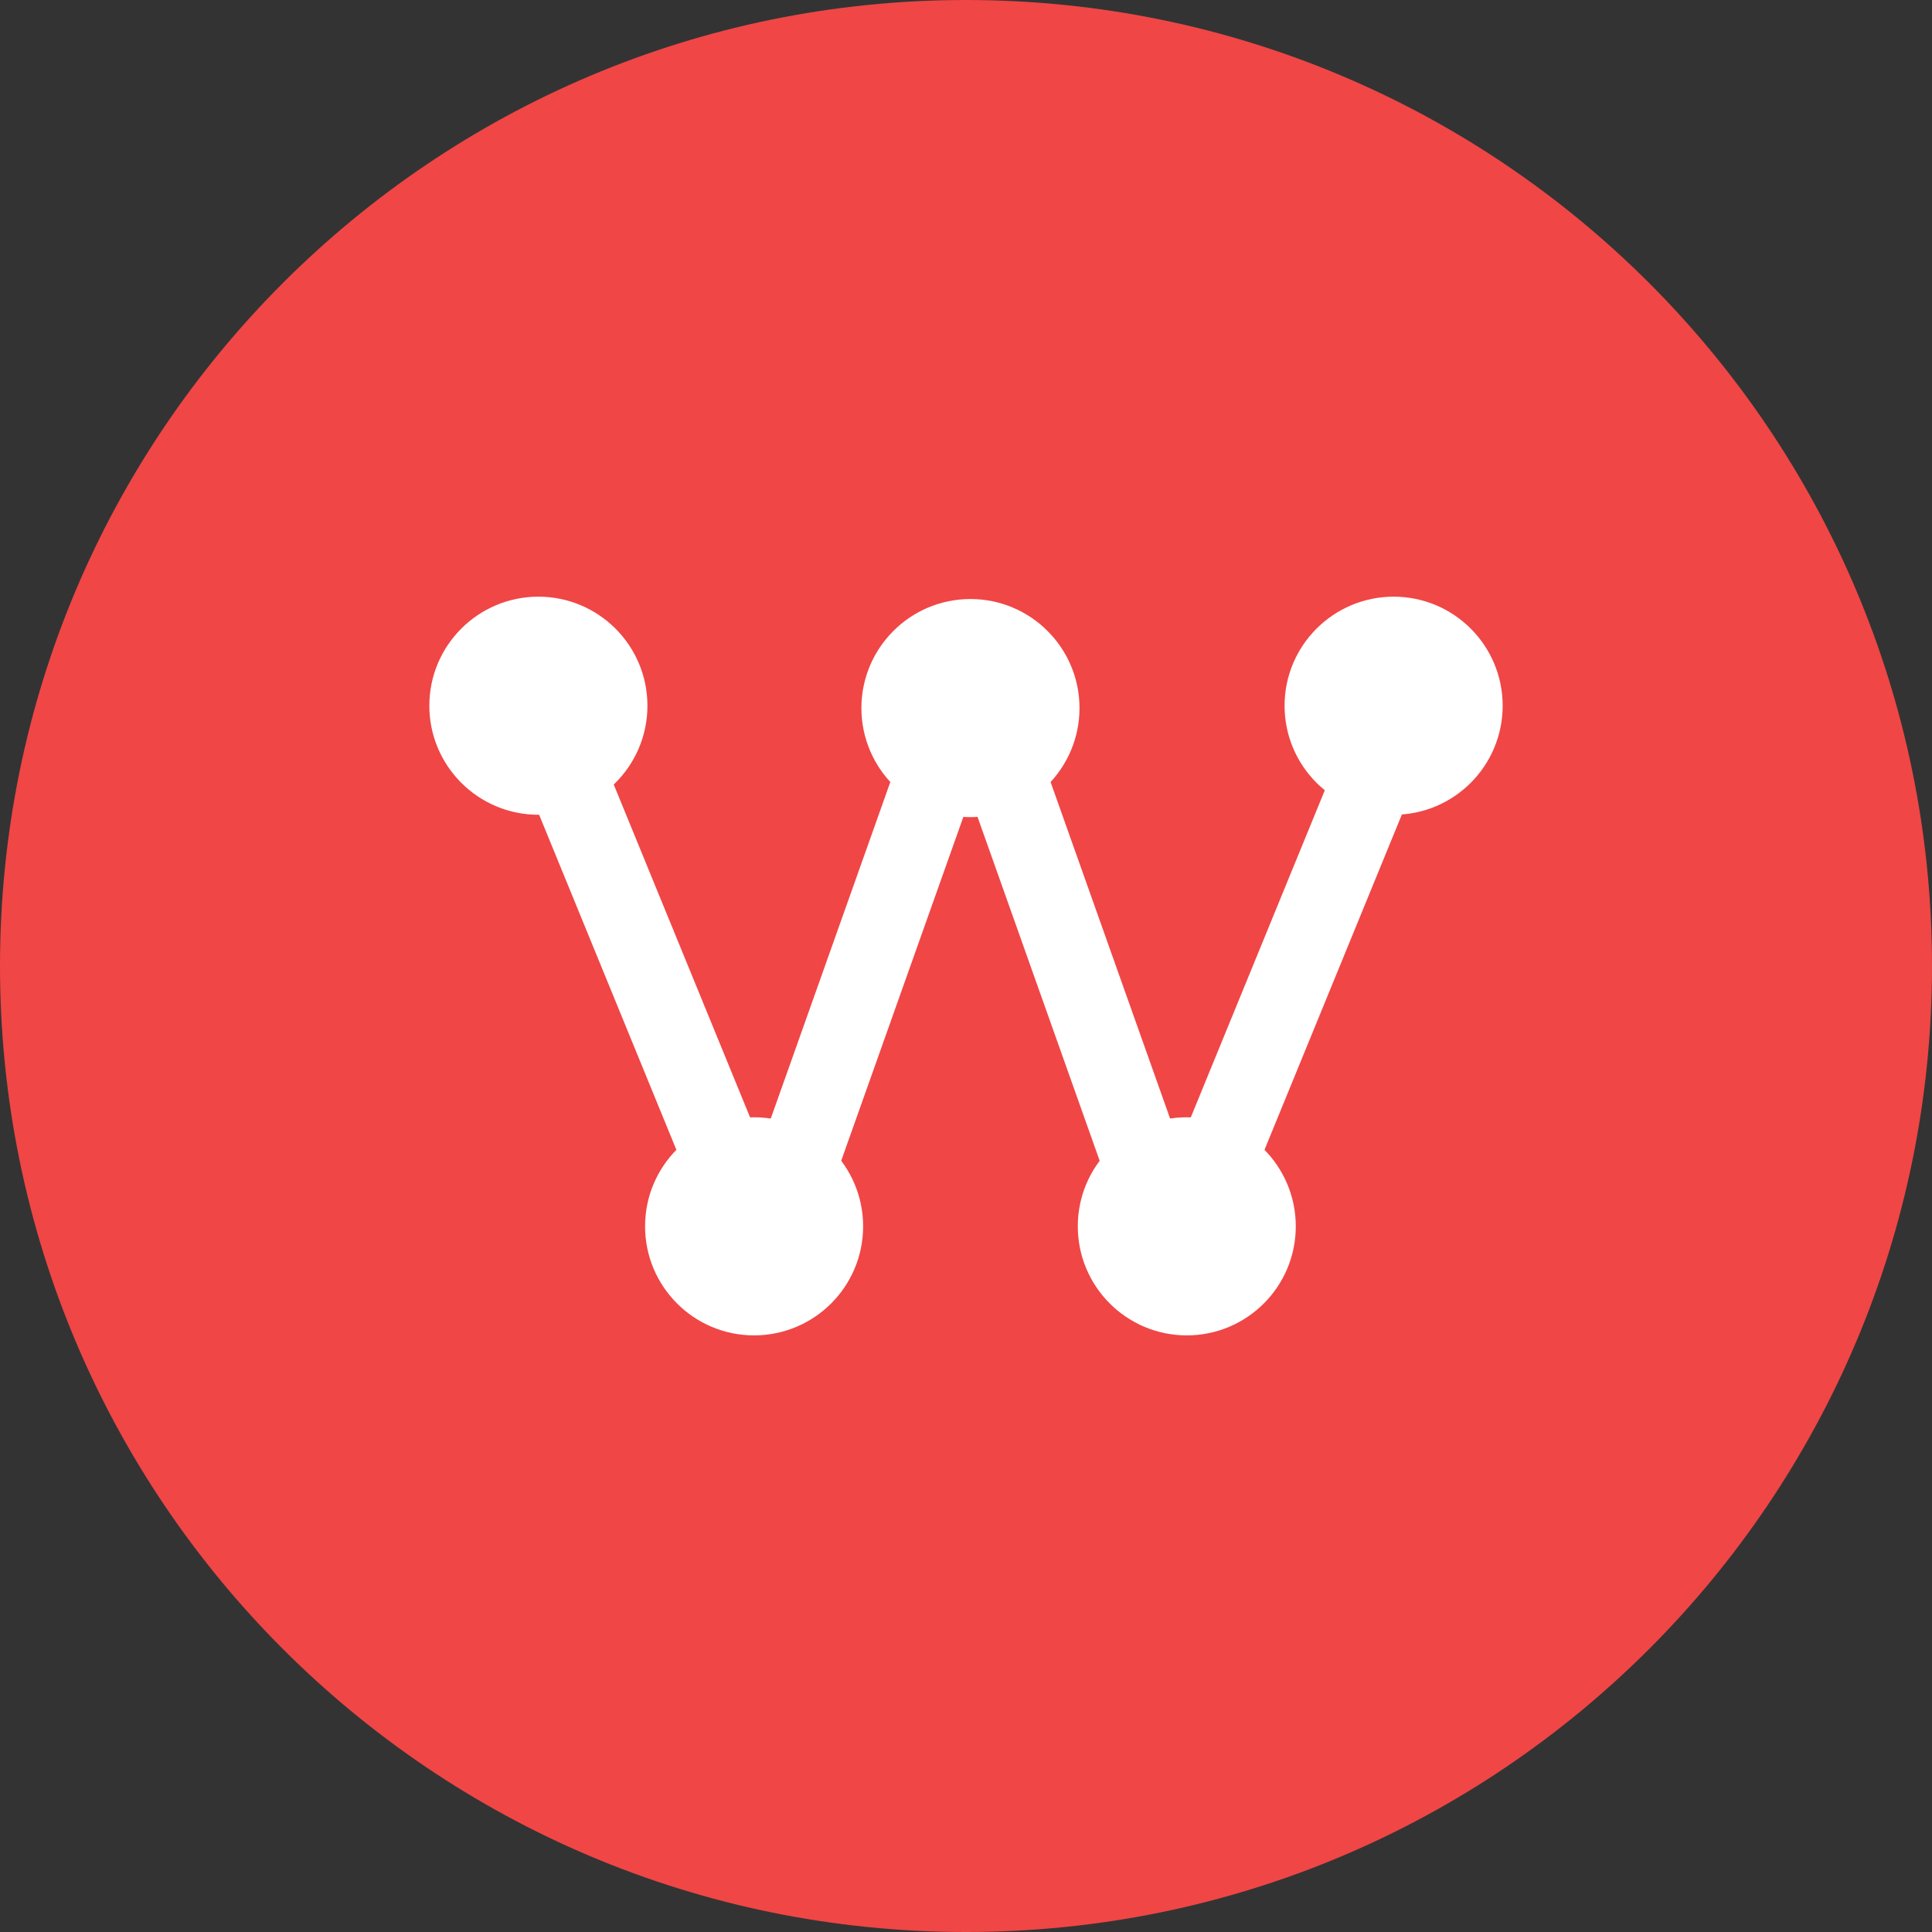 <?xml version="1.0" encoding="utf-8"?>
<!-- Generator: Adobe Illustrator 15.0.0, SVG Export Plug-In . SVG Version: 6.00 Build 0)  -->
<!DOCTYPE svg PUBLIC "-//W3C//DTD SVG 1.1//EN" "http://www.w3.org/Graphics/SVG/1.1/DTD/svg11.dtd">
<svg version="1.1" id="Layer_1" xmlns="http://www.w3.org/2000/svg" xmlns:xlink="http://www.w3.org/1999/xlink" x="0px" y="0px"
	 width="36px" height="36px" viewBox="0 0 36 36" enable-background="new 0 0 36 36" xml:space="preserve">
<rect x="0" y="0" width="36" height="36" fill="#333333" stroke="none"/>
<g>
	<path fill="#F04646" d="M18,36C27.942,36,36,27.941,36,18C36,8.059,27.942,0,18,0C8.059,0,0,8.059,0,18C0,27.941,8.059,36,18,36
		L18,36z"/>
	<polyline fill="none" stroke="#FFFFFF" stroke-width="1.5" stroke-linejoin="round" stroke-miterlimit="10" points="26.381,12.566 
		21.928,23.435 18.083,12.609 14.237,23.435 9.785,12.566 	"/>
	<path fill="#FFFFFF" d="M11.564,13.15c0,0.846-0.687,1.532-1.532,1.532S8.5,13.996,8.5,13.15c0-0.846,0.687-1.532,1.532-1.532
		S11.564,12.304,11.564,13.15L11.564,13.15z"/>
	<path fill="none" stroke="#FFFFFF" stroke-miterlimit="10" d="M11.564,13.15c0,0.846-0.687,1.532-1.532,1.532S8.5,13.996,8.5,13.15
		c0-0.846,0.687-1.532,1.532-1.532S11.564,12.304,11.564,13.15L11.564,13.15z"/>
	<path fill="#FFFFFF" d="M15.583,22.851c0,0.846-0.687,1.532-1.532,1.532s-1.531-0.687-1.531-1.532c0-0.847,0.686-1.532,1.531-1.532
		S15.583,22.004,15.583,22.851L15.583,22.851z"/>
	<path fill="none" stroke="#FFFFFF" stroke-miterlimit="10" d="M15.583,22.851c0,0.846-0.687,1.532-1.532,1.532
		s-1.531-0.687-1.531-1.532c0-0.847,0.686-1.532,1.531-1.532S15.583,22.004,15.583,22.851L15.583,22.851z"/>
	<path fill="#FFFFFF" d="M19.615,13.194c0,0.846-0.687,1.532-1.532,1.532s-1.532-0.686-1.532-1.532s0.687-1.532,1.532-1.532
		S19.615,12.348,19.615,13.194L19.615,13.194z"/>
	<path fill="none" stroke="#FFFFFF" stroke-miterlimit="10" d="M19.615,13.194c0,0.846-0.687,1.532-1.532,1.532
		s-1.532-0.686-1.532-1.532s0.687-1.532,1.532-1.532S19.615,12.348,19.615,13.194L19.615,13.194z"/>
	<path fill="#FFFFFF" d="M23.645,22.851c0,0.846-0.686,1.532-1.531,1.532s-1.531-0.687-1.531-1.532c0-0.847,0.686-1.532,1.531-1.532
		S23.645,22.004,23.645,22.851L23.645,22.851z"/>
	<path fill="none" stroke="#FFFFFF" stroke-miterlimit="10" d="M23.645,22.851c0,0.846-0.686,1.532-1.531,1.532
		s-1.531-0.687-1.531-1.532c0-0.847,0.686-1.532,1.531-1.532S23.645,22.004,23.645,22.851L23.645,22.851z"/>
	<path fill="#FFFFFF" d="M27.5,13.15c0,0.846-0.686,1.532-1.531,1.532s-1.533-0.686-1.533-1.532c0-0.846,0.688-1.532,1.533-1.532
		S27.5,12.304,27.5,13.15L27.5,13.15z"/>
	<path fill="none" stroke="#FFFFFF" stroke-miterlimit="10" d="M27.5,13.15c0,0.846-0.686,1.532-1.531,1.532
		s-1.533-0.686-1.533-1.532c0-0.846,0.688-1.532,1.533-1.532S27.5,12.304,27.5,13.15L27.5,13.15z"/>
</g>
</svg>
